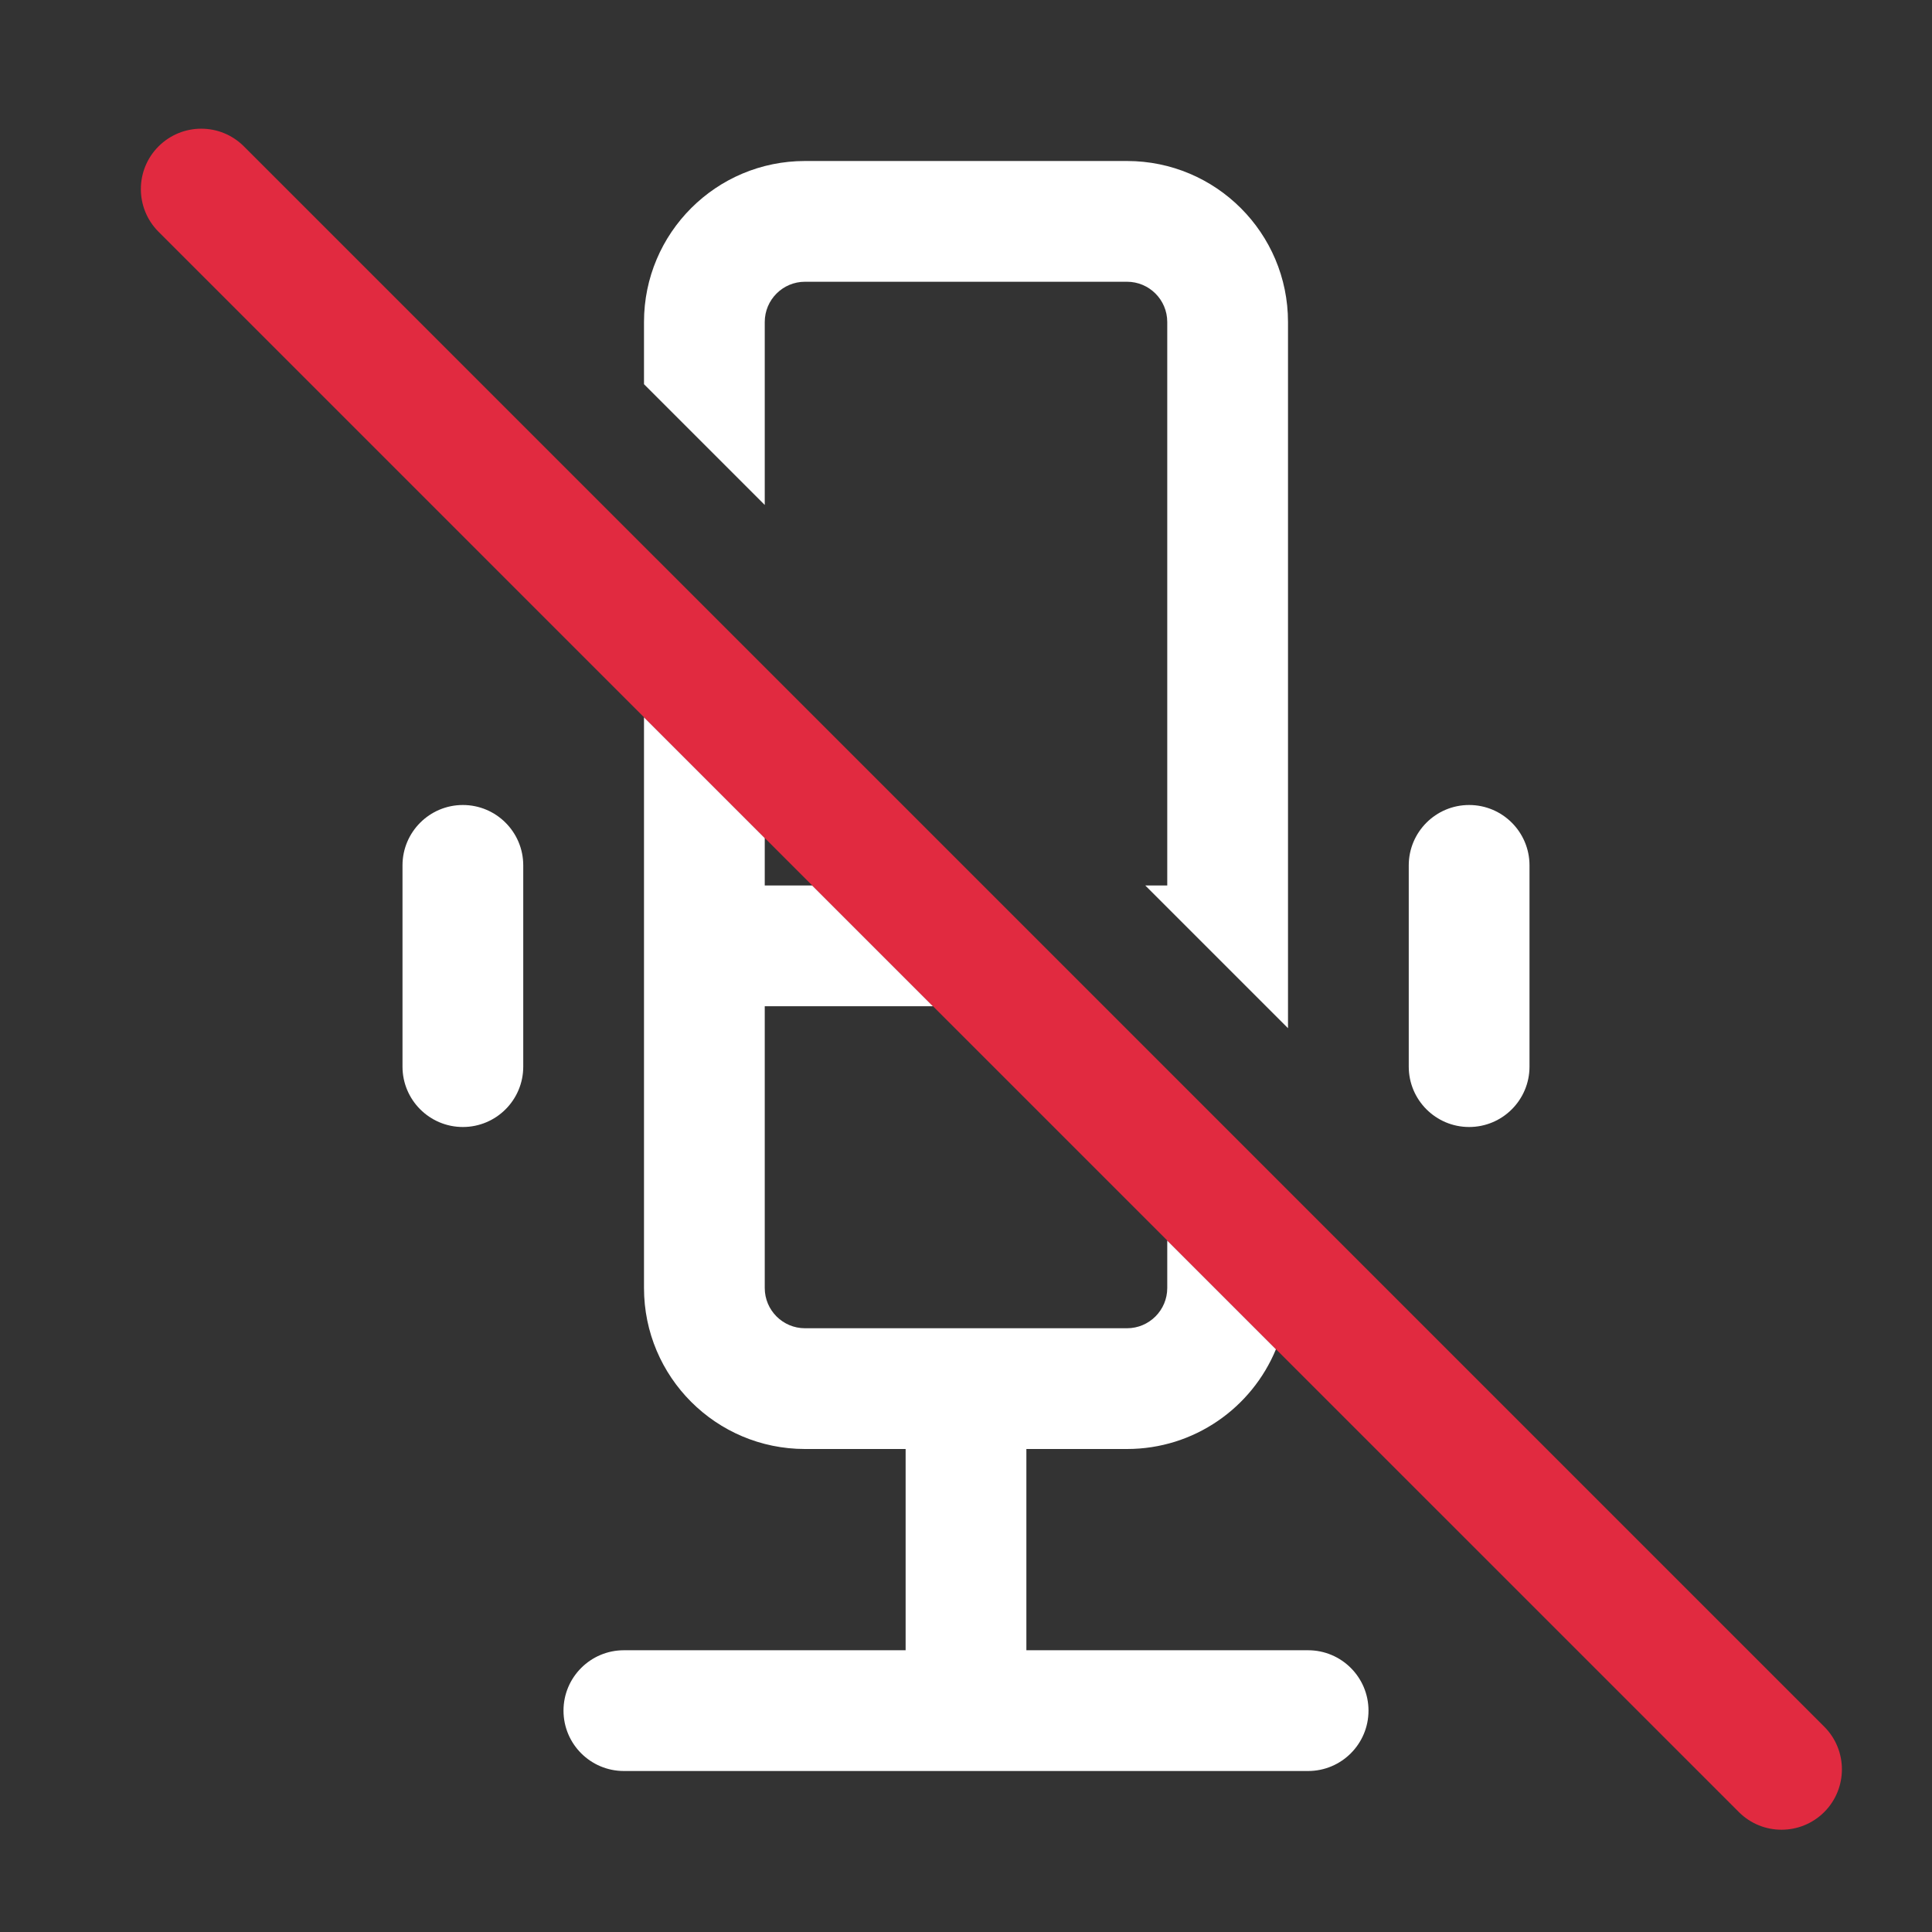 <svg width="36" height="36" viewBox="0 0 36 36" fill="none" xmlns="http://www.w3.org/2000/svg">
    <rect x="0" y="0" width="36" height="36" fill="#333333" stroke="none"/>
    <path fill-rule="evenodd" clip-rule="evenodd"
          d="M 12 13.364 V 24 C 12 25.657 13.343 27 15 27 H 16.875 V 30.75 H 11.625 C 11.004 30.75 10.5 31.254 10.5 31.875 C 10.5 32.496 11.004 33 11.625 33 L 24.375 33 C 24.996 33 25.5 32.496 25.5 31.875 C 25.5 31.254 24.996 30.75 24.375 30.75 H 19.125 V 27 H 21 C 22.253 27 23.327 26.231 23.776 25.14 Z M 21.75 23.114 L 17.386 18.75 L 14.25 18.75 V 24 C 14.25 24.414 14.586 24.75 15 24.75 H 21 C 21.414 24.75 21.75 24.414 21.75 24 V 23.114 Z M 15.136 16.5 L 14.25 15.614 V 16.5 H 15.136 Z M 21.75 16.5 H 21.341 L 24 19.159 V 6 C 24 4.343 22.657 3 21 3 H 15 C 13.343 3 12 4.343 12 6 V 7.159 L 14.25 9.409 V 6 C 14.25 5.586 14.586 5.25 15 5.25 H 21 C 21.414 5.25 21.75 5.586 21.75 6 V 16.5 Z M 9.75 16.125 C 9.75 15.504 9.246 15 8.625 15 C 8.004 15 7.5 15.504 7.5 16.125 V 19.875 C 7.5 20.496 8.004 21 8.625 21 C 9.246 21 9.75 20.496 9.75 19.875 V 16.125 Z M 28.5 16.125 C 28.5 15.504 27.996 15 27.375 15 C 26.754 15 26.25 15.504 26.25 16.125 V 19.875 C 26.25 20.496 26.754 21 27.375 21 C 27.996 21 28.5 20.496 28.5 19.875 V 16.125 Z"
          fill="white"/>
    <path fill-rule="evenodd" clip-rule="evenodd"
          d="M4.545 2.728 C4.106 2.288 3.394 2.288 2.954 2.728 C2.515 3.167 2.515 3.879 2.954 4.319 L32.401 33.765 C32.84 34.204 33.552 34.204 33.992 33.765 C34.431 33.325 34.431 32.613 33.992 32.174 L4.545 2.728Z"
          fill="#E12A40"/>
</svg>
